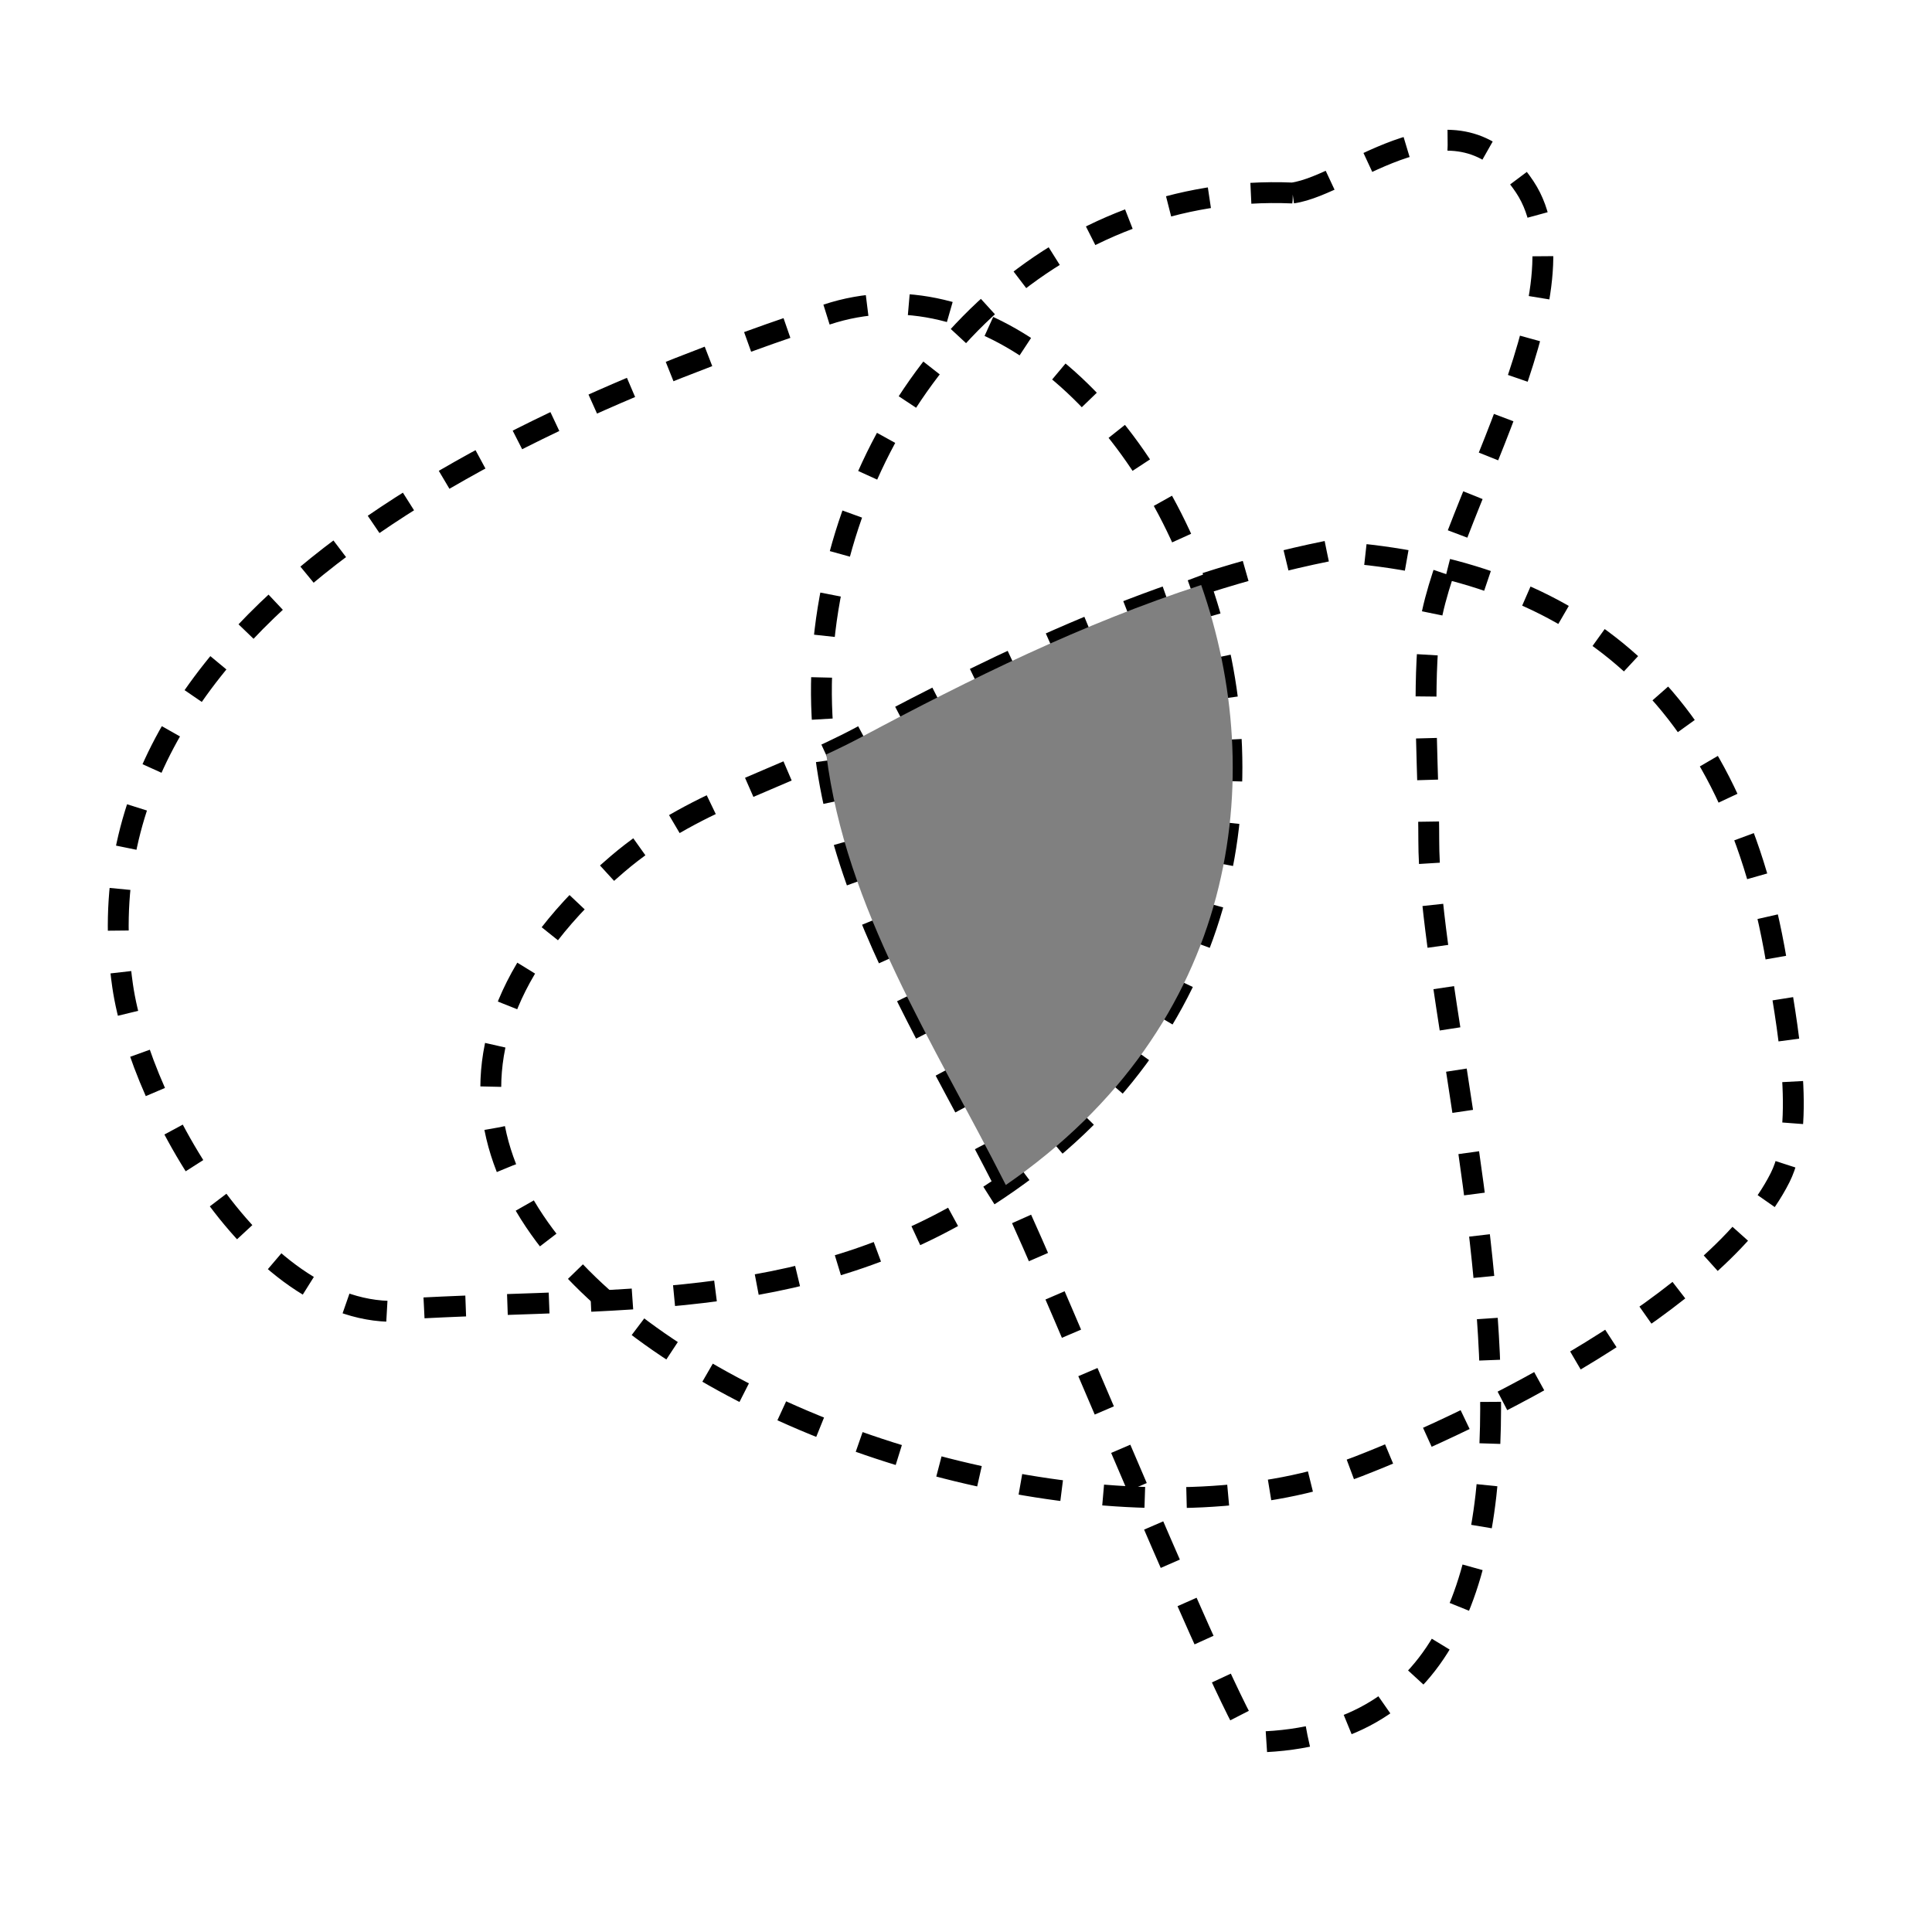 <?xml version="1.0" encoding="UTF-8" standalone="no"?>
<!-- Created with Inkscape (http://www.inkscape.org/) -->

<svg
   width="350"
   height="350"
   viewBox="0 0 92.604 92.604"
   version="1.1"
   id="svg5"
   inkscape:version="1.1.2 (0a00cf5339, 2022-02-04)"
   sodipodi:docname="6-openIntAndUnion.svg"
   xmlns:inkscape="http://www.inkscape.org/namespaces/inkscape"
   xmlns:sodipodi="http://sodipodi.sourceforge.net/DTD/sodipodi-0.dtd"
   xmlns:xlink="http://www.w3.org/1999/xlink"
   xmlns="http://www.w3.org/2000/svg"
   xmlns:svg="http://www.w3.org/2000/svg">
  <sodipodi:namedview
     id="namedview7"
     pagecolor="#ffffff"
     bordercolor="#000000"
     borderopacity="0.25"
     inkscape:pageshadow="2"
     inkscape:pageopacity="0"
     inkscape:pagecheckerboard="0"
     inkscape:document-units="px"
     showgrid="false"
     units="px"
     width="400px"
     showguides="false"
     inkscape:zoom="1.4948513"
     inkscape:cx="111.04783"
     inkscape:cy="106.69958"
     inkscape:window-width="1896"
     inkscape:window-height="1024"
     inkscape:window-x="12"
     inkscape:window-y="44"
     inkscape:window-maximized="0"
     inkscape:current-layer="layer1" />
  <defs
     id="defs2">
    <pattern
       inkscape:collect="always"
       xlink:href="#Strips1_3white"
       id="pattern4229"
       patternTransform="matrix(0.271,0,0,-8.538,-5.233,0.534)" />
    <pattern
       inkscape:collect="always"
       patternUnits="userSpaceOnUse"
       width="4"
       height="1"
       patternTransform="translate(0,0) scale(10,10)"
       id="Strips1_3white"
       inkscape:stockid="Stripes 1:3 white">
      <rect
         style="fill:white;stroke:none"
         x="0"
         y="-0.5"
         width="1"
         height="2"
         id="rect3227" />
    </pattern>
  </defs>
  <g
     inkscape:label="Layer 1"
     inkscape:groupmode="layer"
     id="layer1">
    <path
       style="fill:none;stroke:#000000;stroke-width:1;stroke-linejoin:bevel;stroke-dasharray:2, 2;stroke-opacity:1"
       d="m 63.592,26.422 c -7.918,1.6 -15.272,5.119 -22.333,8.889 -3.973,2.122 -8.122,3.078 -11.657,6.1 C 8.575,59.384 47.455,77.12 65.093,70.293 70.908,68.042 82.337,62.383 85.323,56.446 86.613,53.88 85.61,48.818 85.151,46.081 82.915,32.747 75.033,27.095 63.592,26.422 Z"
       id="path857" />
    <path
       style="fill:none;stroke:#000000;stroke-width:1;stroke-linejoin:bevel;stroke-dasharray:2, 2;stroke-opacity:1"
       d="M 61.955,9.251 C 50.836,8.78 42.073,17.425 39.887,28.106 c -2.361,11.537 3.887,19.808 8.645,29.392 1.662,3.347 10.921,26.02 11.687,26.002 18.858,-0.452 8.265,-32.425 8.265,-43.2 0,-3.23 -0.299,-6.658 0,-9.875 0.493,-5.308 7.97,-16.412 4.598,-21.469 -3.338,-5.007 -8.336,-0.093 -11.129,0.295 z"
       id="path867" />
    <path
       style="fill:none;stroke:#000000;stroke-width:1;stroke-linejoin:bevel;stroke-miterlimit:4;stroke-dasharray:2, 2;stroke-dashoffset:0;stroke-opacity:1"
       d="m 20.324,62.688 c 9.881,-0.505 18.802,0.155 27.497,-5.662 22.548,-15.084 6.581,-46.845 -8.205,-41.947 -14.081,4.664 -36.349,14.134 -33.738,32.179 0.845,5.838 7.098,17.112 14.446,15.43 z"
       id="path974" />
    <path
       id="path857-7"
       style="fill:#808080;fill-opacity:1;stroke:none;stroke-width:1;stroke-linejoin:bevel;stroke-dasharray:2, 2;stroke-opacity:1"
       d="m 57.575,28.041 c -5.659,1.839 -11.048,4.491 -16.276,7.282 -0.562,0.3 -1.127,0.575 -1.693,0.837 0.934,7.419 5.095,13.714 8.605,20.639 11.171,-7.697 12.593,-19.563 9.364,-28.758 z" />
  </g>
</svg>
